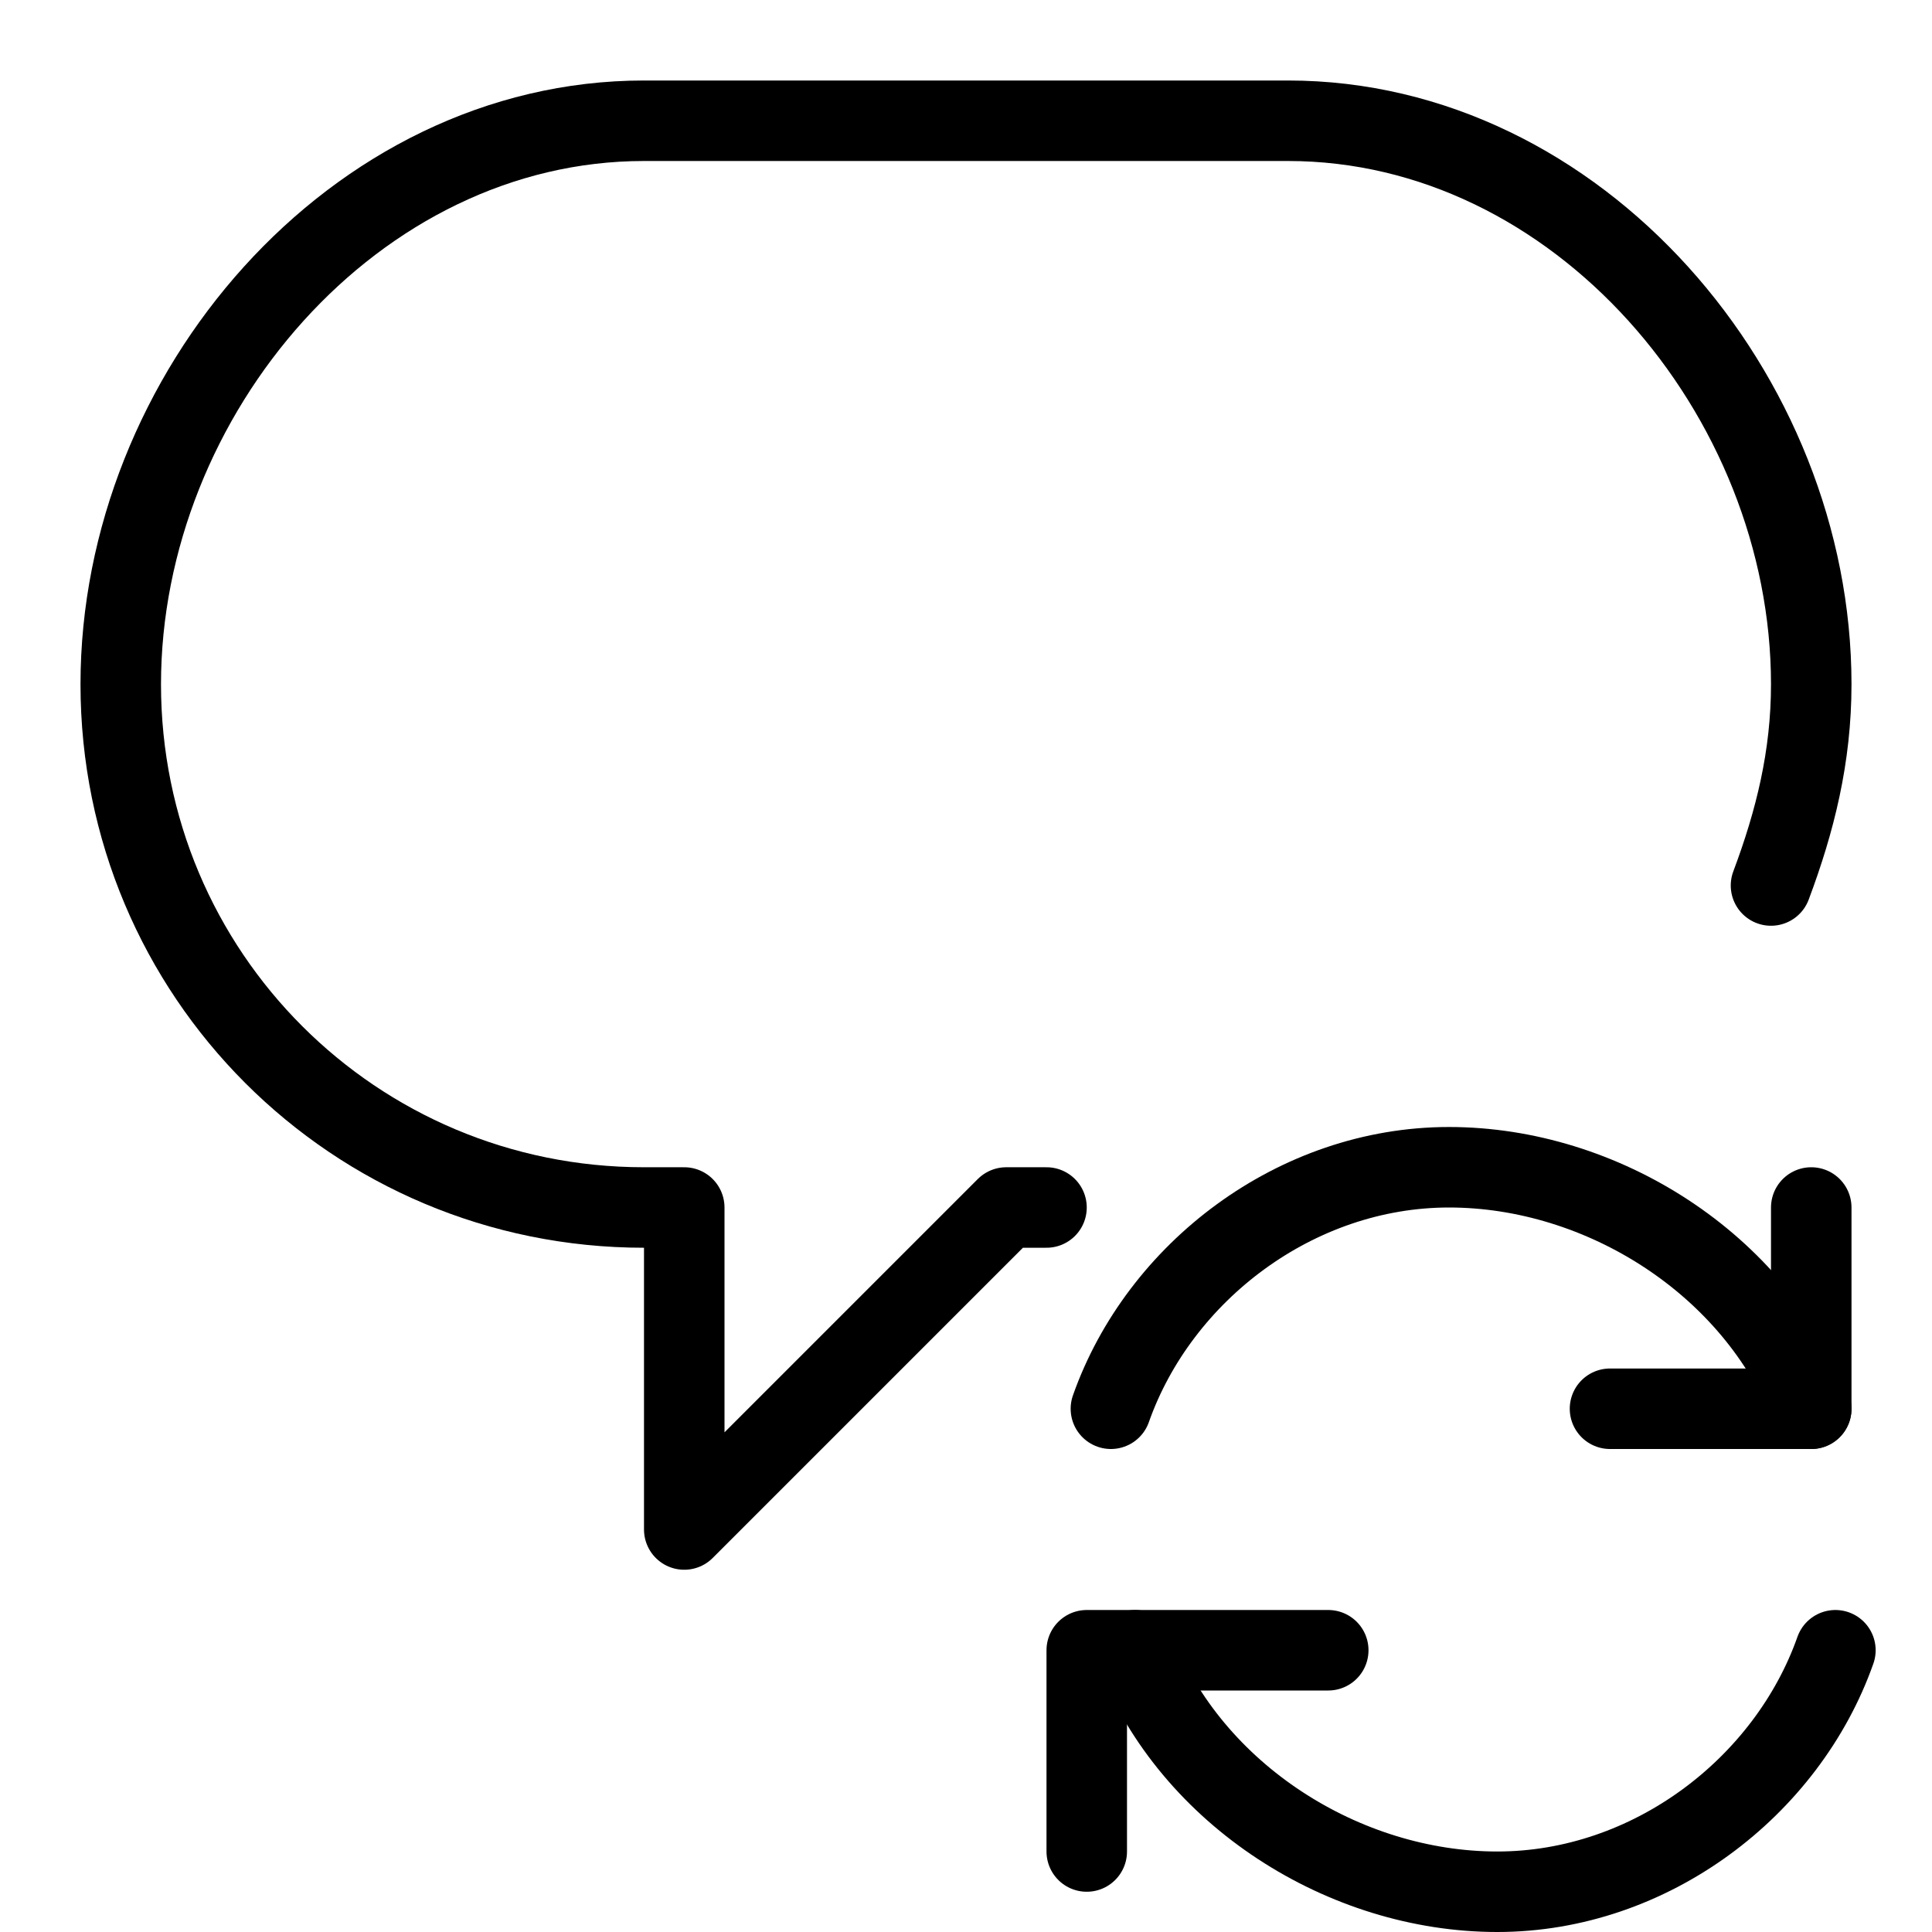 <?xml version="1.0" encoding="utf-8"?>
<!-- Generator: Adobe Illustrator 19.2.0, SVG Export Plug-In . SVG Version: 6.00 Build 0)  -->
<svg version="1.1" id="Outline_Icons" xmlns="http://www.w3.org/2000/svg" xmlns:xlink="http://www.w3.org/1999/xlink" x="0px"
	 y="0px" viewBox="0 0 24 24" style="enable-background:new 0 0 24 24;" xml:space="preserve">
<style type="text/css">
	.st0{fill:none;stroke:#000000;stroke-linecap:round;stroke-linejoin:round;stroke-miterlimit:10;}
</style>
<g>
	<g>
		<path class="st0" d="M13,15h-0.5l-4,4v-4H8c-3.6,0-6.5-2.9-6.5-6.5s2.9-7,6.5-7h8c3.6,0,6.5,3.4,6.5,7c0,0.9-0.2,1.7-0.5,2.5"/>
	</g>
	<g>
		<polyline class="st0" points="22.5,15 22.5,17.5 20,17.5 		"/>
		<path class="st0" d="M13.8,17.5c0.6-1.7,2.3-3,4.2-3s3.8,1.2,4.5,3"/>
		<g>
			<polyline class="st0" points="13.5,23 13.5,20.5 16.5,20.5 			"/>
			<path class="st0" d="M22.8,20.5c-0.6,1.7-2.3,3-4.2,3s-3.8-1.2-4.5-3"/>
		</g>
	</g>
</g>
</svg>
